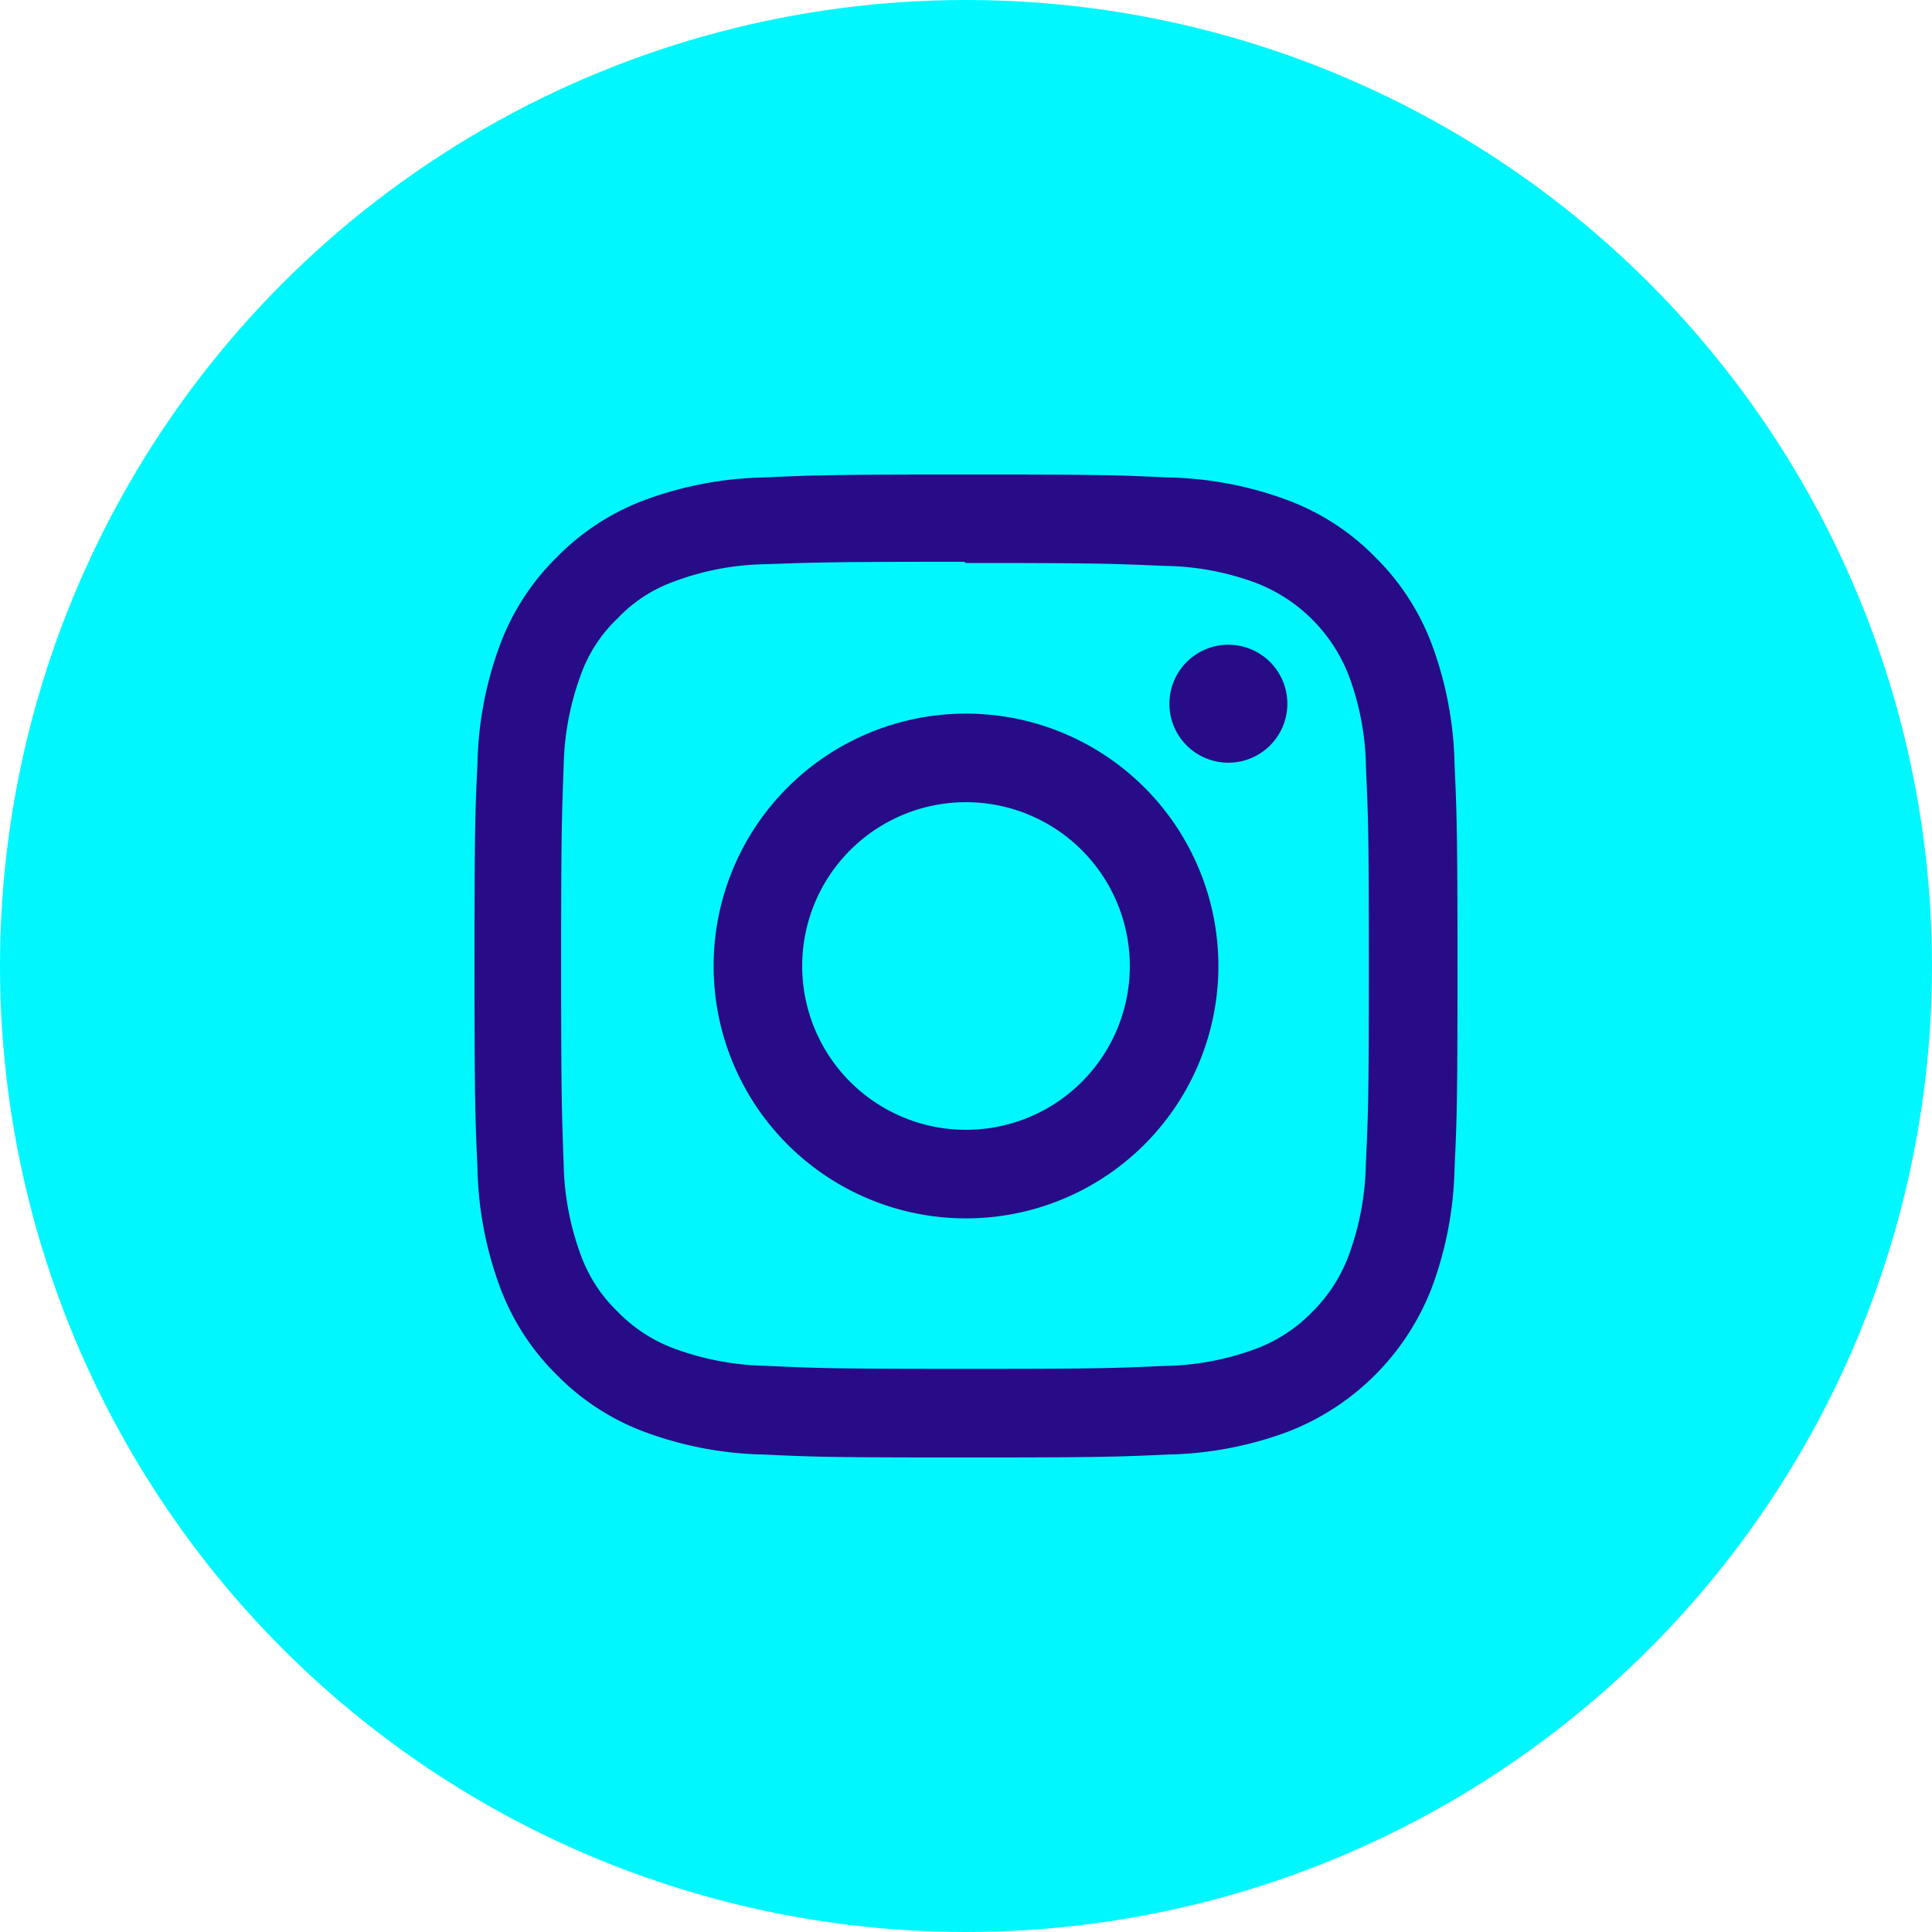 <svg xmlns="http://www.w3.org/2000/svg" width="57" height="57" viewBox="0 0 57 57">
  <g id="Group_4011" data-name="Group 4011" transform="translate(-1326 -5469)">
    <circle id="Ellipse_34" data-name="Ellipse 34" cx="28.5" cy="28.5" r="28.5" transform="translate(1326 5469)" fill="#00f7fe"/>
    <path id="Icon_simple-instagram" data-name="Icon simple-instagram" d="M14.5,0c-3.939,0-4.431.018-5.978.087A10.692,10.692,0,0,0,5,.761,7.1,7.1,0,0,0,2.434,2.434,7.075,7.075,0,0,0,.761,5a10.661,10.661,0,0,0-.674,3.52C.014,10.069,0,10.561,0,14.5s.018,4.431.087,5.978A10.7,10.7,0,0,0,.761,24a7.111,7.111,0,0,0,1.672,2.569A7.091,7.091,0,0,0,5,28.239a10.705,10.705,0,0,0,3.52.674c1.547.072,2.038.087,5.978.087s4.431-.018,5.978-.087A10.73,10.73,0,0,0,24,28.239,7.41,7.41,0,0,0,28.239,24a10.7,10.7,0,0,0,.674-3.52c.073-1.547.087-2.038.087-5.978s-.018-4.431-.087-5.978A10.723,10.723,0,0,0,28.239,5a7.117,7.117,0,0,0-1.672-2.569A7.065,7.065,0,0,0,24,.761a10.667,10.667,0,0,0-3.52-.674C18.931.014,18.439,0,14.5,0Zm0,2.61c3.87,0,4.332.019,5.86.086a7.989,7.989,0,0,1,2.691.5A4.772,4.772,0,0,1,25.8,5.949a8.006,8.006,0,0,1,.5,2.691c.069,1.53.085,1.989.085,5.86s-.018,4.332-.089,5.86a8.16,8.16,0,0,1-.509,2.691,4.6,4.6,0,0,1-1.086,1.67A4.524,4.524,0,0,1,23.036,25.8a8.065,8.065,0,0,1-2.7.5c-1.539.069-1.993.085-5.871.085s-4.333-.018-5.871-.089a8.222,8.222,0,0,1-2.7-.509A4.49,4.49,0,0,1,4.224,24.7a4.4,4.4,0,0,1-1.087-1.667,8.229,8.229,0,0,1-.508-2.7c-.054-1.523-.074-1.993-.074-5.853s.019-4.333.074-5.874a8.22,8.22,0,0,1,.508-2.7A4.3,4.3,0,0,1,4.224,4.24,4.289,4.289,0,0,1,5.891,3.155a8.025,8.025,0,0,1,2.684-.509c1.541-.054,1.994-.072,5.871-.072l.054.036Zm0,4.444A7.446,7.446,0,1,0,21.946,14.5,7.445,7.445,0,0,0,14.5,7.054Zm0,12.279A4.833,4.833,0,1,1,19.333,14.5,4.832,4.832,0,0,1,14.5,19.333ZM23.981,6.761a1.74,1.74,0,1,1-1.74-1.739A1.741,1.741,0,0,1,23.981,6.761Z" transform="translate(1340 5483)" fill="#280b87"/>
  </g>
</svg>
